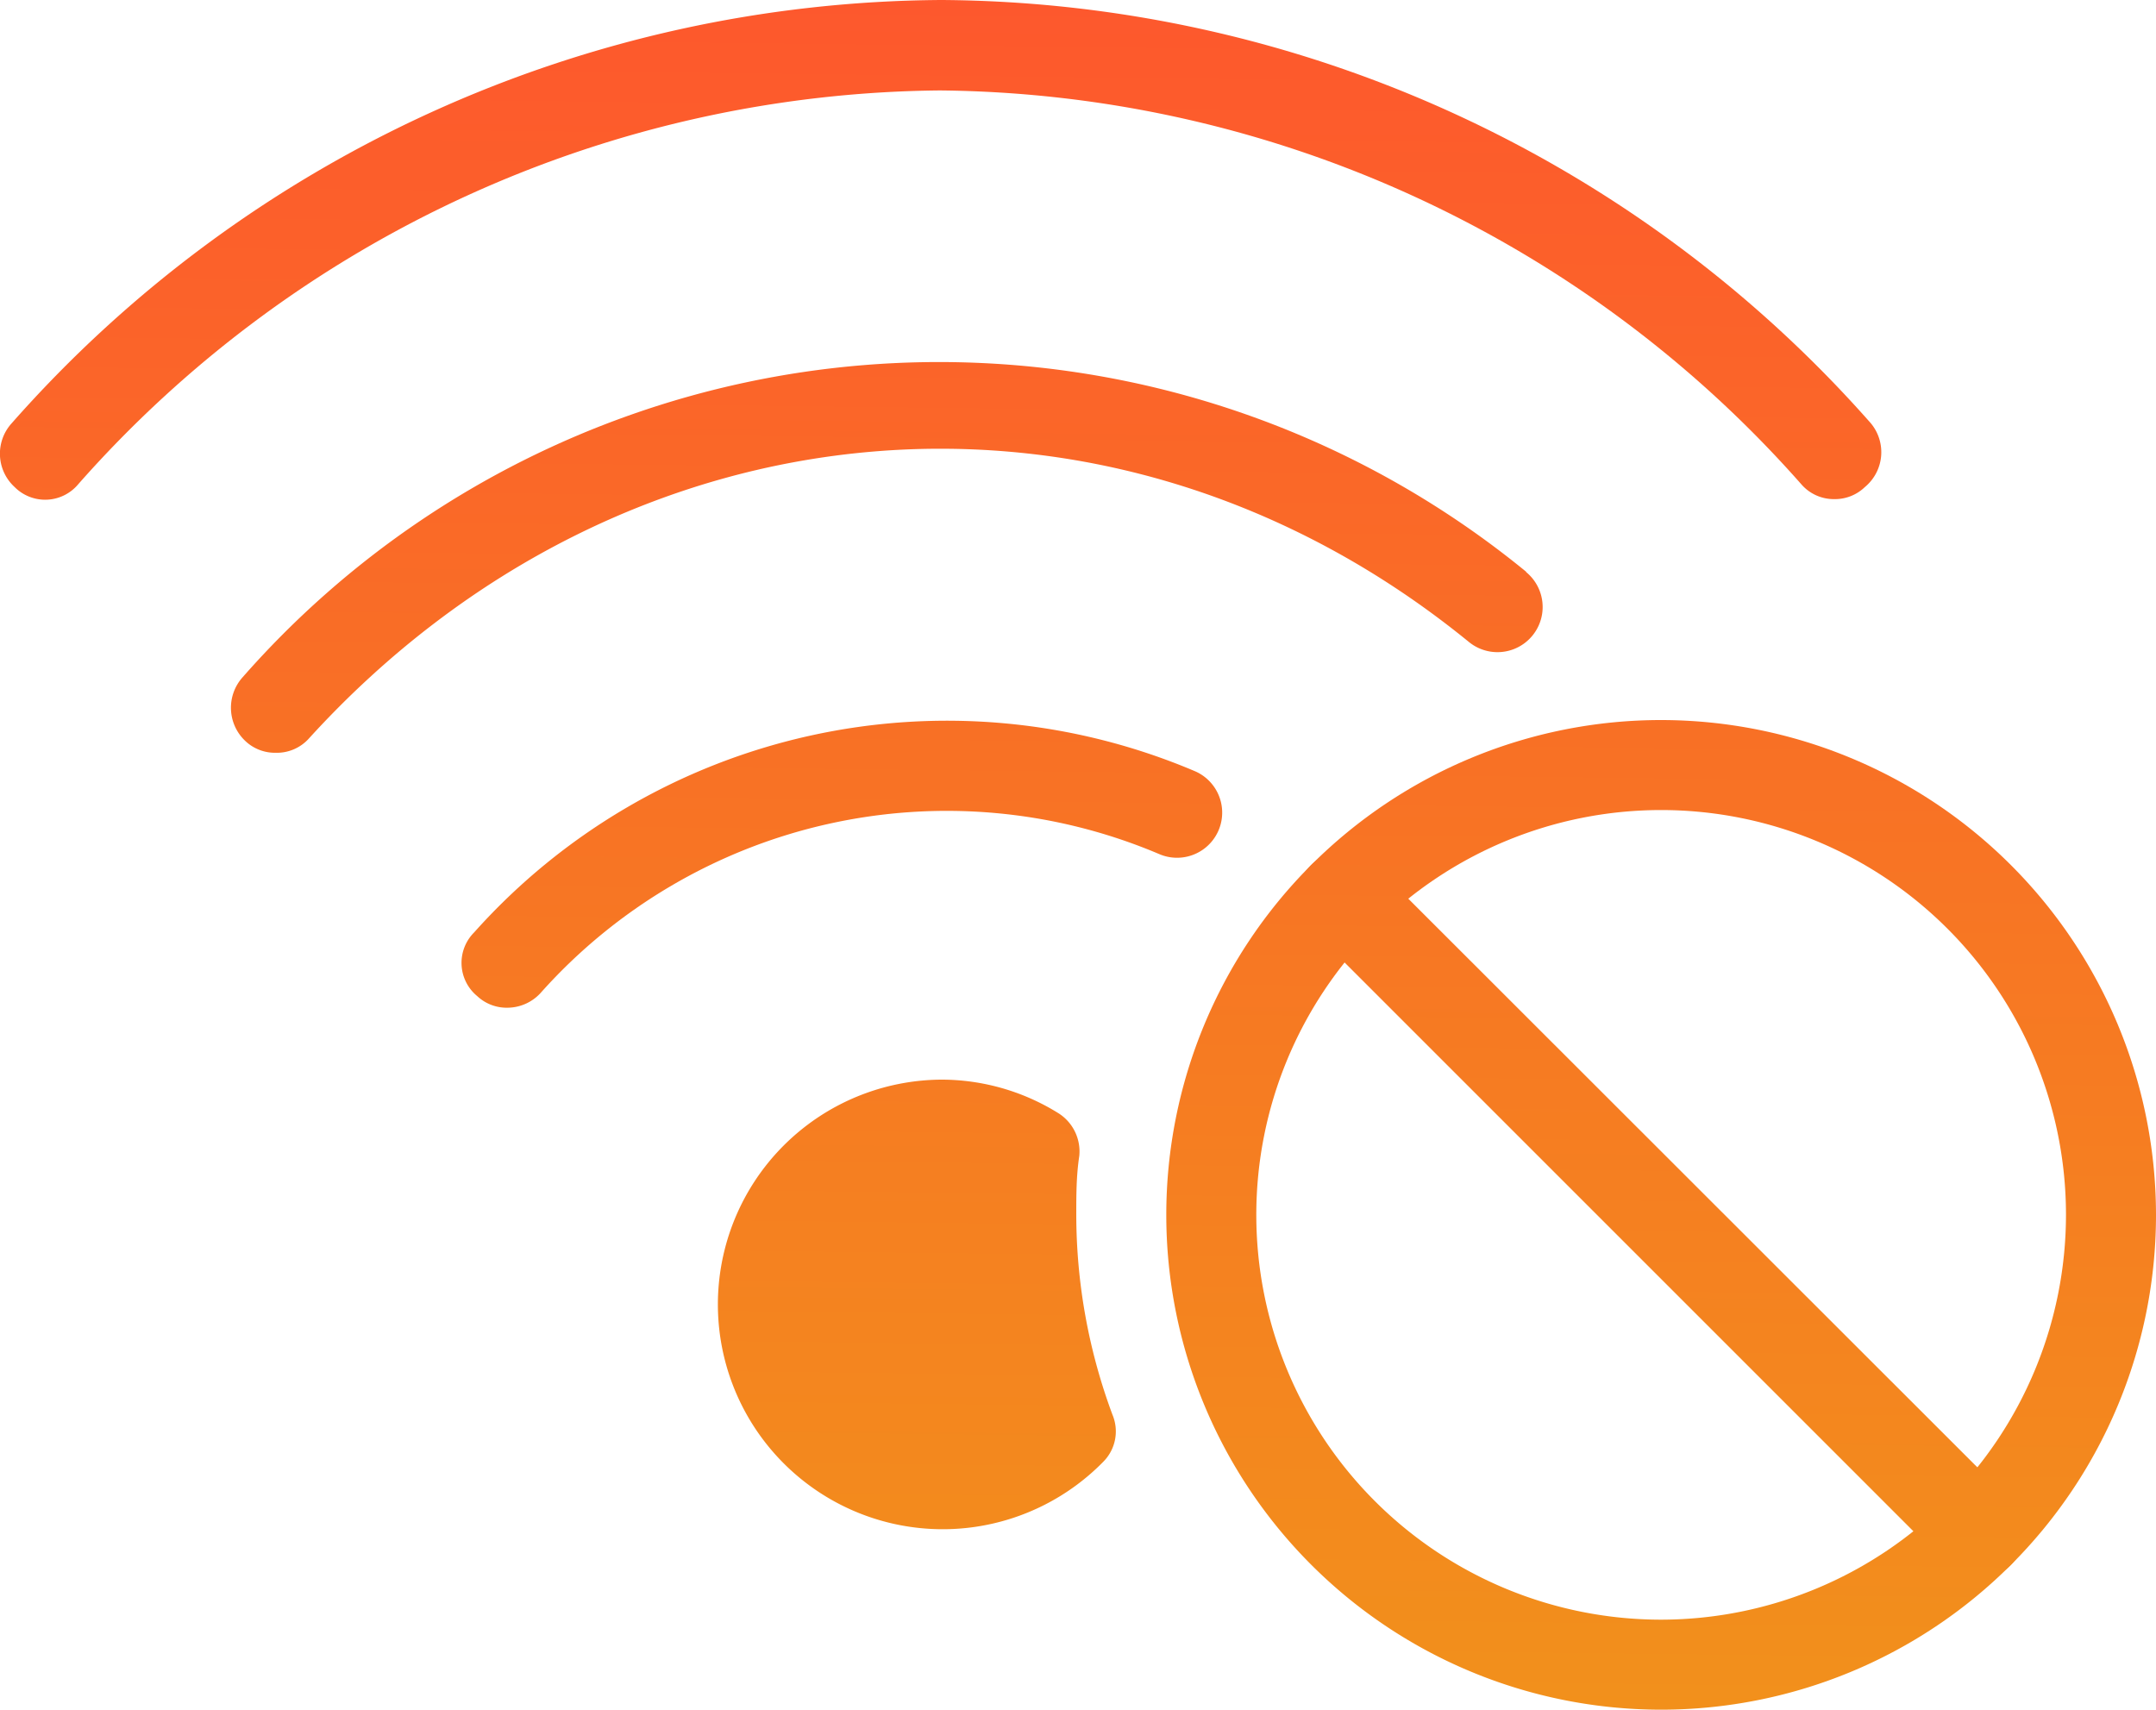 <svg id="Capa_1" data-name="Capa 1" xmlns="http://www.w3.org/2000/svg" xmlns:xlink="http://www.w3.org/1999/xlink" width="50.06" height="39.7" viewBox="0 0 50.06 39.7"><defs><style>.cls-1{fill:url(#linear-gradient);}.cls-2{fill:url(#linear-gradient-2);}.cls-3{fill:url(#linear-gradient-3);}.cls-4{fill:url(#linear-gradient-4);}.cls-5{fill:url(#linear-gradient-5);}.cls-6{fill:url(#linear-gradient-6);}</style><linearGradient id="linear-gradient" x1="41.33" y1="2.85" x2="40.74" y2="52.61" gradientUnits="userSpaceOnUse"><stop offset="0" stop-color="#ff512f"/><stop offset="1" stop-color="#f09819"/></linearGradient><linearGradient id="linear-gradient-2" x1="41.33" y1="2.85" x2="40.74" y2="52.61" xlink:href="#linear-gradient"/><linearGradient id="linear-gradient-3" x1="24.41" y1="2.65" x2="23.82" y2="52.41" xlink:href="#linear-gradient"/><linearGradient id="linear-gradient-4" x1="23.21" y1="2.64" x2="22.62" y2="52.4" xlink:href="#linear-gradient"/><linearGradient id="linear-gradient-5" x1="22.23" y1="2.63" x2="21.64" y2="52.39" xlink:href="#linear-gradient"/><linearGradient id="linear-gradient-6" x1="24.07" y1="2.65" x2="23.48" y2="52.41" xlink:href="#linear-gradient"/></defs><title>no-wifi</title><path class="cls-1" d="M40.94,24.27A11.49,11.49,0,1,0,52.43,35.76,11.5,11.5,0,0,0,40.94,24.27Zm0,20.89a9.4,9.4,0,1,1,9.4-9.4A9.41,9.41,0,0,1,40.94,45.16Z" transform="translate(-2.37 -7.55)"/><path class="cls-2" d="M49.07,42.41,34.29,27.64a1,1,0,1,0-1.48,1.48L47.58,43.89a1,1,0,0,0,.75.3,1,1,0,0,0,.73-.3A1.05,1.05,0,0,0,49.07,42.41Z" transform="translate(-2.37 -7.55)"/><path class="cls-3" d="M45.81,17.38A29,29,0,0,0,24.23,7.55,29,29,0,0,0,2.64,17.38a1.05,1.05,0,0,0,.07,1.48,1,1,0,0,0,1.48-.07,27,27,0,0,1,20-9.14,27,27,0,0,1,20,9.14,1,1,0,0,0,.77.35,1,1,0,0,0,.71-.28A1.05,1.05,0,0,0,45.81,17.38Z" transform="translate(-2.37 -7.55)"/><path class="cls-4" d="M37.81,20.83A21.52,21.52,0,0,0,8,23.28a1.06,1.06,0,0,0,.07,1.48,1,1,0,0,0,.7.27,1,1,0,0,0,.78-.34c7.29-8,18.63-9,26.93-2.23a1,1,0,0,0,1.32-1.63Z" transform="translate(-2.37 -7.55)"/><path class="cls-5" d="M30.12,25.46A14.72,14.72,0,0,0,13.38,29.2a1,1,0,0,0,.07,1.48,1,1,0,0,0,.7.27,1.05,1.05,0,0,0,.77-.34,12.63,12.63,0,0,1,14.36-3.23,1,1,0,1,0,.84-1.92Z" transform="translate(-2.37 -7.55)"/><path class="cls-6" d="M28.2,40.4a13.34,13.34,0,0,1-.84-4.64c0-.46,0-.91.07-1.37a1.05,1.05,0,0,0-.5-1,5.14,5.14,0,0,0-2.7-.77A5.22,5.22,0,1,0,28,41.48,1,1,0,0,0,28.2,40.4Z" transform="translate(-2.37 -7.55)"/></svg>